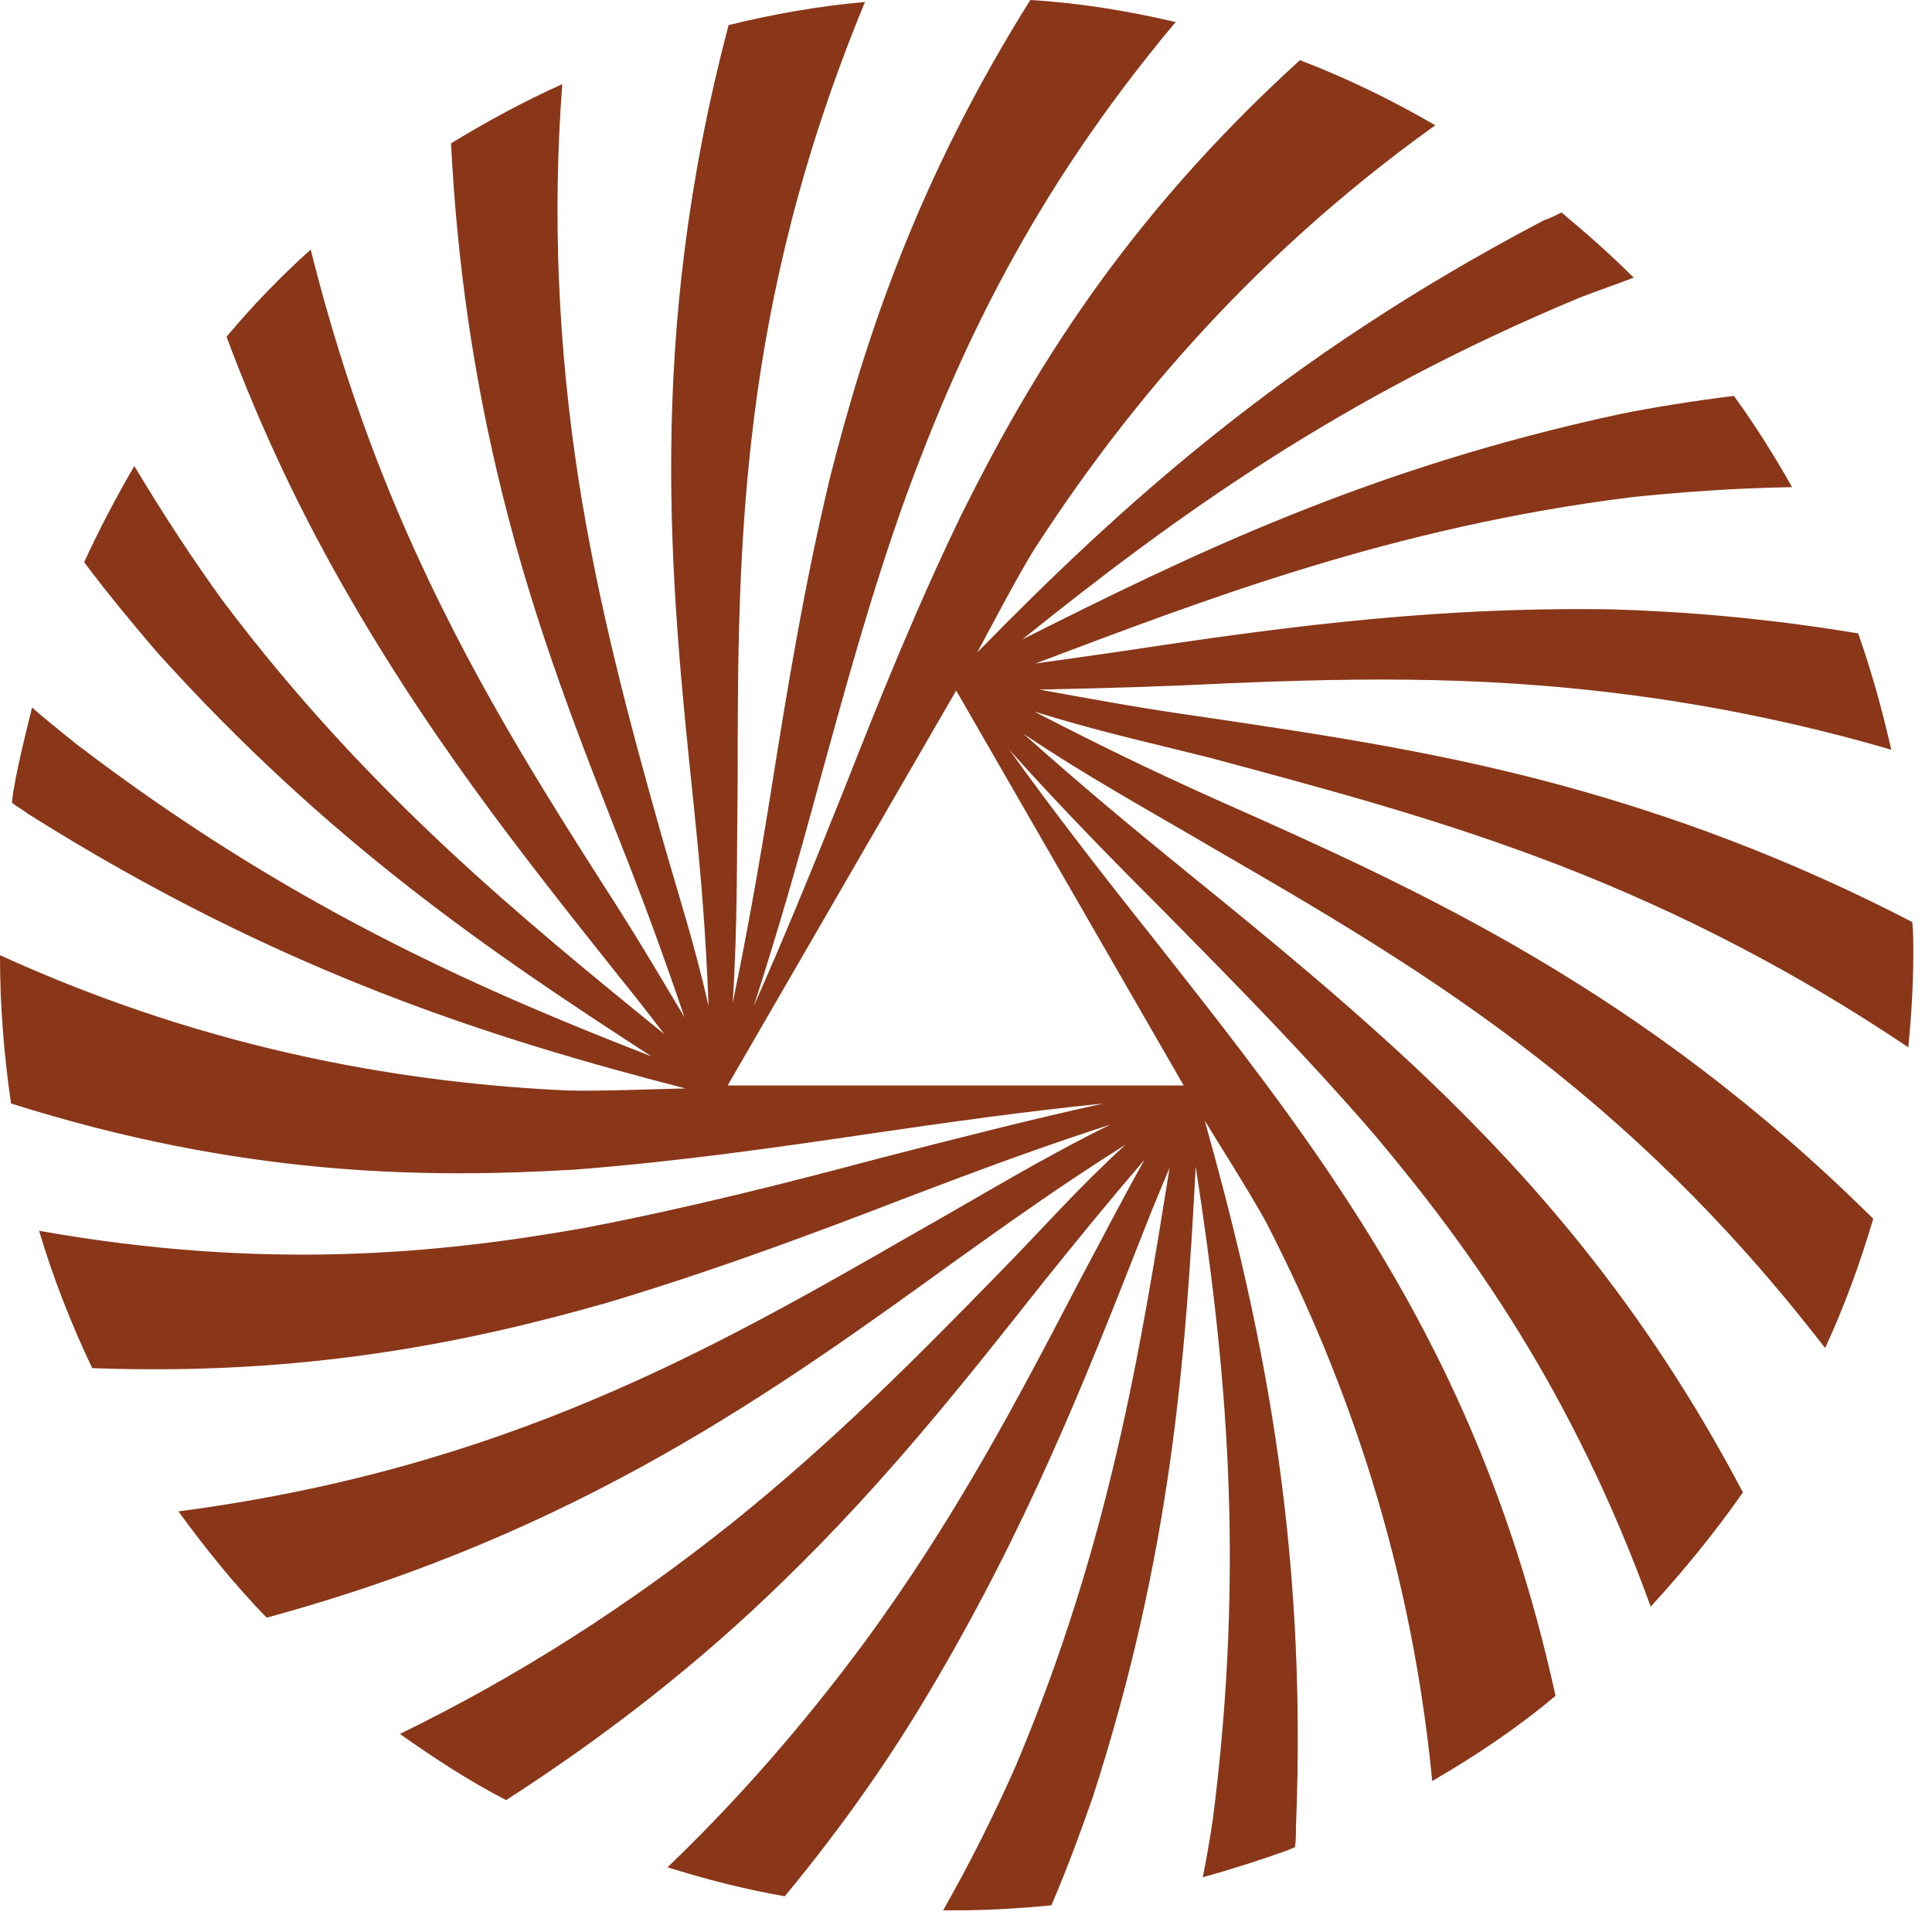 <svg width="37" height="37" viewBox="0 0 37 37" fill="none" xmlns="http://www.w3.org/2000/svg">
<path d="M29.848 16.565C32.228 17.486 34.435 18.638 36.547 20.058C36.604 19.463 36.642 18.868 36.642 18.254C36.642 18.062 36.642 17.851 36.623 17.659C34.589 16.603 32.496 15.778 30.347 15.164C27.736 14.415 25.318 14.07 22.995 13.724C21.901 13.571 20.96 13.398 19.905 13.206C20.807 13.187 21.594 13.168 22.554 13.129C25.087 13.014 27.698 12.899 30.692 13.244C32.535 13.455 34.378 13.82 36.22 14.358C36.047 13.59 35.836 12.841 35.587 12.131C33.744 11.824 32.17 11.709 30.865 11.67C27.199 11.613 24.147 12.073 21.191 12.515C20.653 12.592 19.828 12.707 19.828 12.707C23.091 11.478 26.661 10.096 31.249 9.521C32.189 9.425 33.207 9.348 34.32 9.329C33.974 8.714 33.61 8.139 33.207 7.582C32.439 7.678 31.709 7.793 31.038 7.927C26.22 8.964 22.822 10.615 19.578 12.246C22.515 9.885 25.644 7.62 30.251 5.701C30.596 5.566 30.942 5.451 31.287 5.317C30.846 4.875 30.385 4.472 29.905 4.069C29.79 4.127 29.675 4.184 29.56 4.223C24.55 6.852 21.402 9.751 18.715 12.496C18.791 12.361 19.502 10.998 19.809 10.519C21.383 8.081 23.763 5.067 27.487 2.399C26.661 1.919 25.798 1.497 24.895 1.152C21.498 4.242 19.713 7.236 18.408 9.866C17.544 11.651 16.834 13.417 16.162 15.125C15.624 16.469 15.049 17.889 14.434 19.271C14.876 17.909 15.279 16.507 15.663 15.087C16.162 13.283 16.661 11.421 17.352 9.501C18.331 6.833 19.713 3.762 22.515 0.422C21.613 0.211 20.692 0.058 19.732 0C17.563 3.455 16.565 6.507 15.893 9.156C15.394 11.248 15.068 13.244 14.761 15.183C14.53 16.622 14.319 17.813 14.031 19.214C14.127 17.736 14.108 16.488 14.127 14.972C14.127 10.48 14.146 5.893 16.565 0.038C15.682 0.115 14.818 0.269 13.954 0.48C12.361 6.507 12.841 11.152 13.283 15.394C13.436 16.872 13.513 17.832 13.571 19.271C13.283 18.005 13.014 17.218 12.649 15.931C12.054 13.82 11.459 11.613 11.075 9.156C10.691 6.641 10.576 4.146 10.768 1.612C10.039 1.939 9.329 2.323 8.638 2.745C8.753 5.048 9.079 7.275 9.617 9.444C10.269 12.093 11.171 14.338 12.035 16.527C12.438 17.563 12.764 18.465 13.11 19.483C12.649 18.715 12.246 18.024 11.728 17.218C10.365 15.087 8.964 12.88 7.755 10.116C7.006 8.407 6.411 6.622 5.95 4.779C5.374 5.298 4.837 5.854 4.338 6.449C4.991 8.196 5.682 9.617 6.315 10.768C8.081 13.974 10.02 16.392 11.882 18.734C12.227 19.156 12.726 19.809 12.726 19.809C10.02 17.602 7.044 15.202 4.261 11.498C3.705 10.73 3.148 9.885 2.572 8.925C2.227 9.521 1.9 10.135 1.612 10.768C2.073 11.382 2.553 11.958 2.994 12.476C6.296 16.143 9.425 18.254 12.476 20.231C8.964 18.868 5.432 17.275 1.478 14.262C1.19 14.031 0.902 13.801 0.614 13.551C0.48 14.089 0.346 14.626 0.25 15.183C0.25 15.241 0.23 15.298 0.23 15.375C0.326 15.452 0.441 15.509 0.537 15.586C5.317 18.6 9.405 19.886 13.129 20.845C12.976 20.845 11.44 20.903 10.864 20.884C7.966 20.749 4.165 20.193 0 18.293C0 18.312 0 18.312 0 18.312C0 19.271 0.077 20.212 0.211 21.133C4.588 22.515 8.062 22.573 10.998 22.4C12.976 22.247 14.857 21.978 16.68 21.709C18.12 21.498 19.617 21.287 21.133 21.133C19.732 21.44 18.312 21.805 16.891 22.17C15.087 22.65 13.206 23.13 11.21 23.513C8.407 24.012 5.067 24.339 0.749 23.571C1.017 24.473 1.363 25.356 1.766 26.201C5.854 26.354 8.983 25.702 11.613 24.953C13.667 24.339 15.567 23.629 17.41 22.918C18.772 22.4 19.905 21.978 21.268 21.536C19.943 22.189 18.887 22.842 17.563 23.59C13.686 25.817 9.693 28.12 3.417 28.945C3.935 29.656 4.492 30.347 5.106 30.98C11.114 29.349 14.895 26.604 18.35 24.108C19.559 23.245 20.346 22.688 21.556 21.92C20.596 22.803 20.058 23.437 19.118 24.396C17.582 25.97 15.989 27.583 14.031 29.157C12.035 30.75 9.943 32.093 7.659 33.207C8.311 33.667 8.983 34.109 9.693 34.474C11.632 33.226 13.398 31.844 15.01 30.27C16.968 28.37 18.465 26.469 19.924 24.627C20.615 23.763 21.229 23.014 21.92 22.208C21.479 22.995 21.114 23.705 20.673 24.531C19.502 26.776 18.293 29.099 16.507 31.518C15.394 33.015 14.166 34.435 12.784 35.76C13.513 35.99 14.262 36.182 15.029 36.316C16.22 34.877 17.102 33.571 17.774 32.439C19.655 29.291 20.788 26.412 21.882 23.629C22.074 23.13 22.4 22.362 22.4 22.362C21.843 25.817 21.248 29.579 19.444 33.84C19.06 34.704 18.619 35.606 18.062 36.585C18.139 36.585 18.235 36.585 18.312 36.585C18.926 36.585 19.54 36.547 20.135 36.489C20.442 35.779 20.692 35.088 20.922 34.435C22.439 29.752 22.707 25.989 22.899 22.343C23.475 26.066 23.859 29.905 23.226 34.857C23.168 35.222 23.11 35.587 23.034 35.952C23.59 35.798 24.128 35.625 24.665 35.433C24.703 35.414 24.761 35.395 24.799 35.376C24.819 35.261 24.819 35.126 24.819 34.992C25.049 29.349 24.108 25.164 23.072 21.46C23.149 21.594 23.974 22.899 24.243 23.398C25.567 25.97 26.988 29.541 27.429 34.109C28.255 33.629 29.061 33.092 29.79 32.477C28.811 28.005 27.122 24.953 25.49 22.515C24.377 20.865 23.187 19.367 22.055 17.928C21.152 16.795 20.212 15.586 19.329 14.358C20.289 15.432 21.306 16.469 22.343 17.506C23.648 18.83 25.011 20.212 26.335 21.747C28.159 23.916 30.116 26.642 31.613 30.769C32.247 30.078 32.842 29.349 33.379 28.581C31.479 24.972 29.329 22.573 27.372 20.692C25.817 19.214 24.243 17.928 22.726 16.699C21.594 15.778 20.673 15.01 19.598 14.05C20.826 14.876 21.92 15.471 23.226 16.239C27.103 18.484 31.076 20.788 34.953 25.817C35.318 25.03 35.625 24.185 35.875 23.341C31.46 18.964 27.199 17.045 23.302 15.317C21.939 14.703 21.076 14.281 19.809 13.628C21.056 14.012 21.863 14.185 23.168 14.511C25.299 15.087 27.506 15.663 29.848 16.565ZM22.669 20.788H13.935L18.312 13.225L22.669 20.788Z" fill="#8A3618"/>
</svg>

